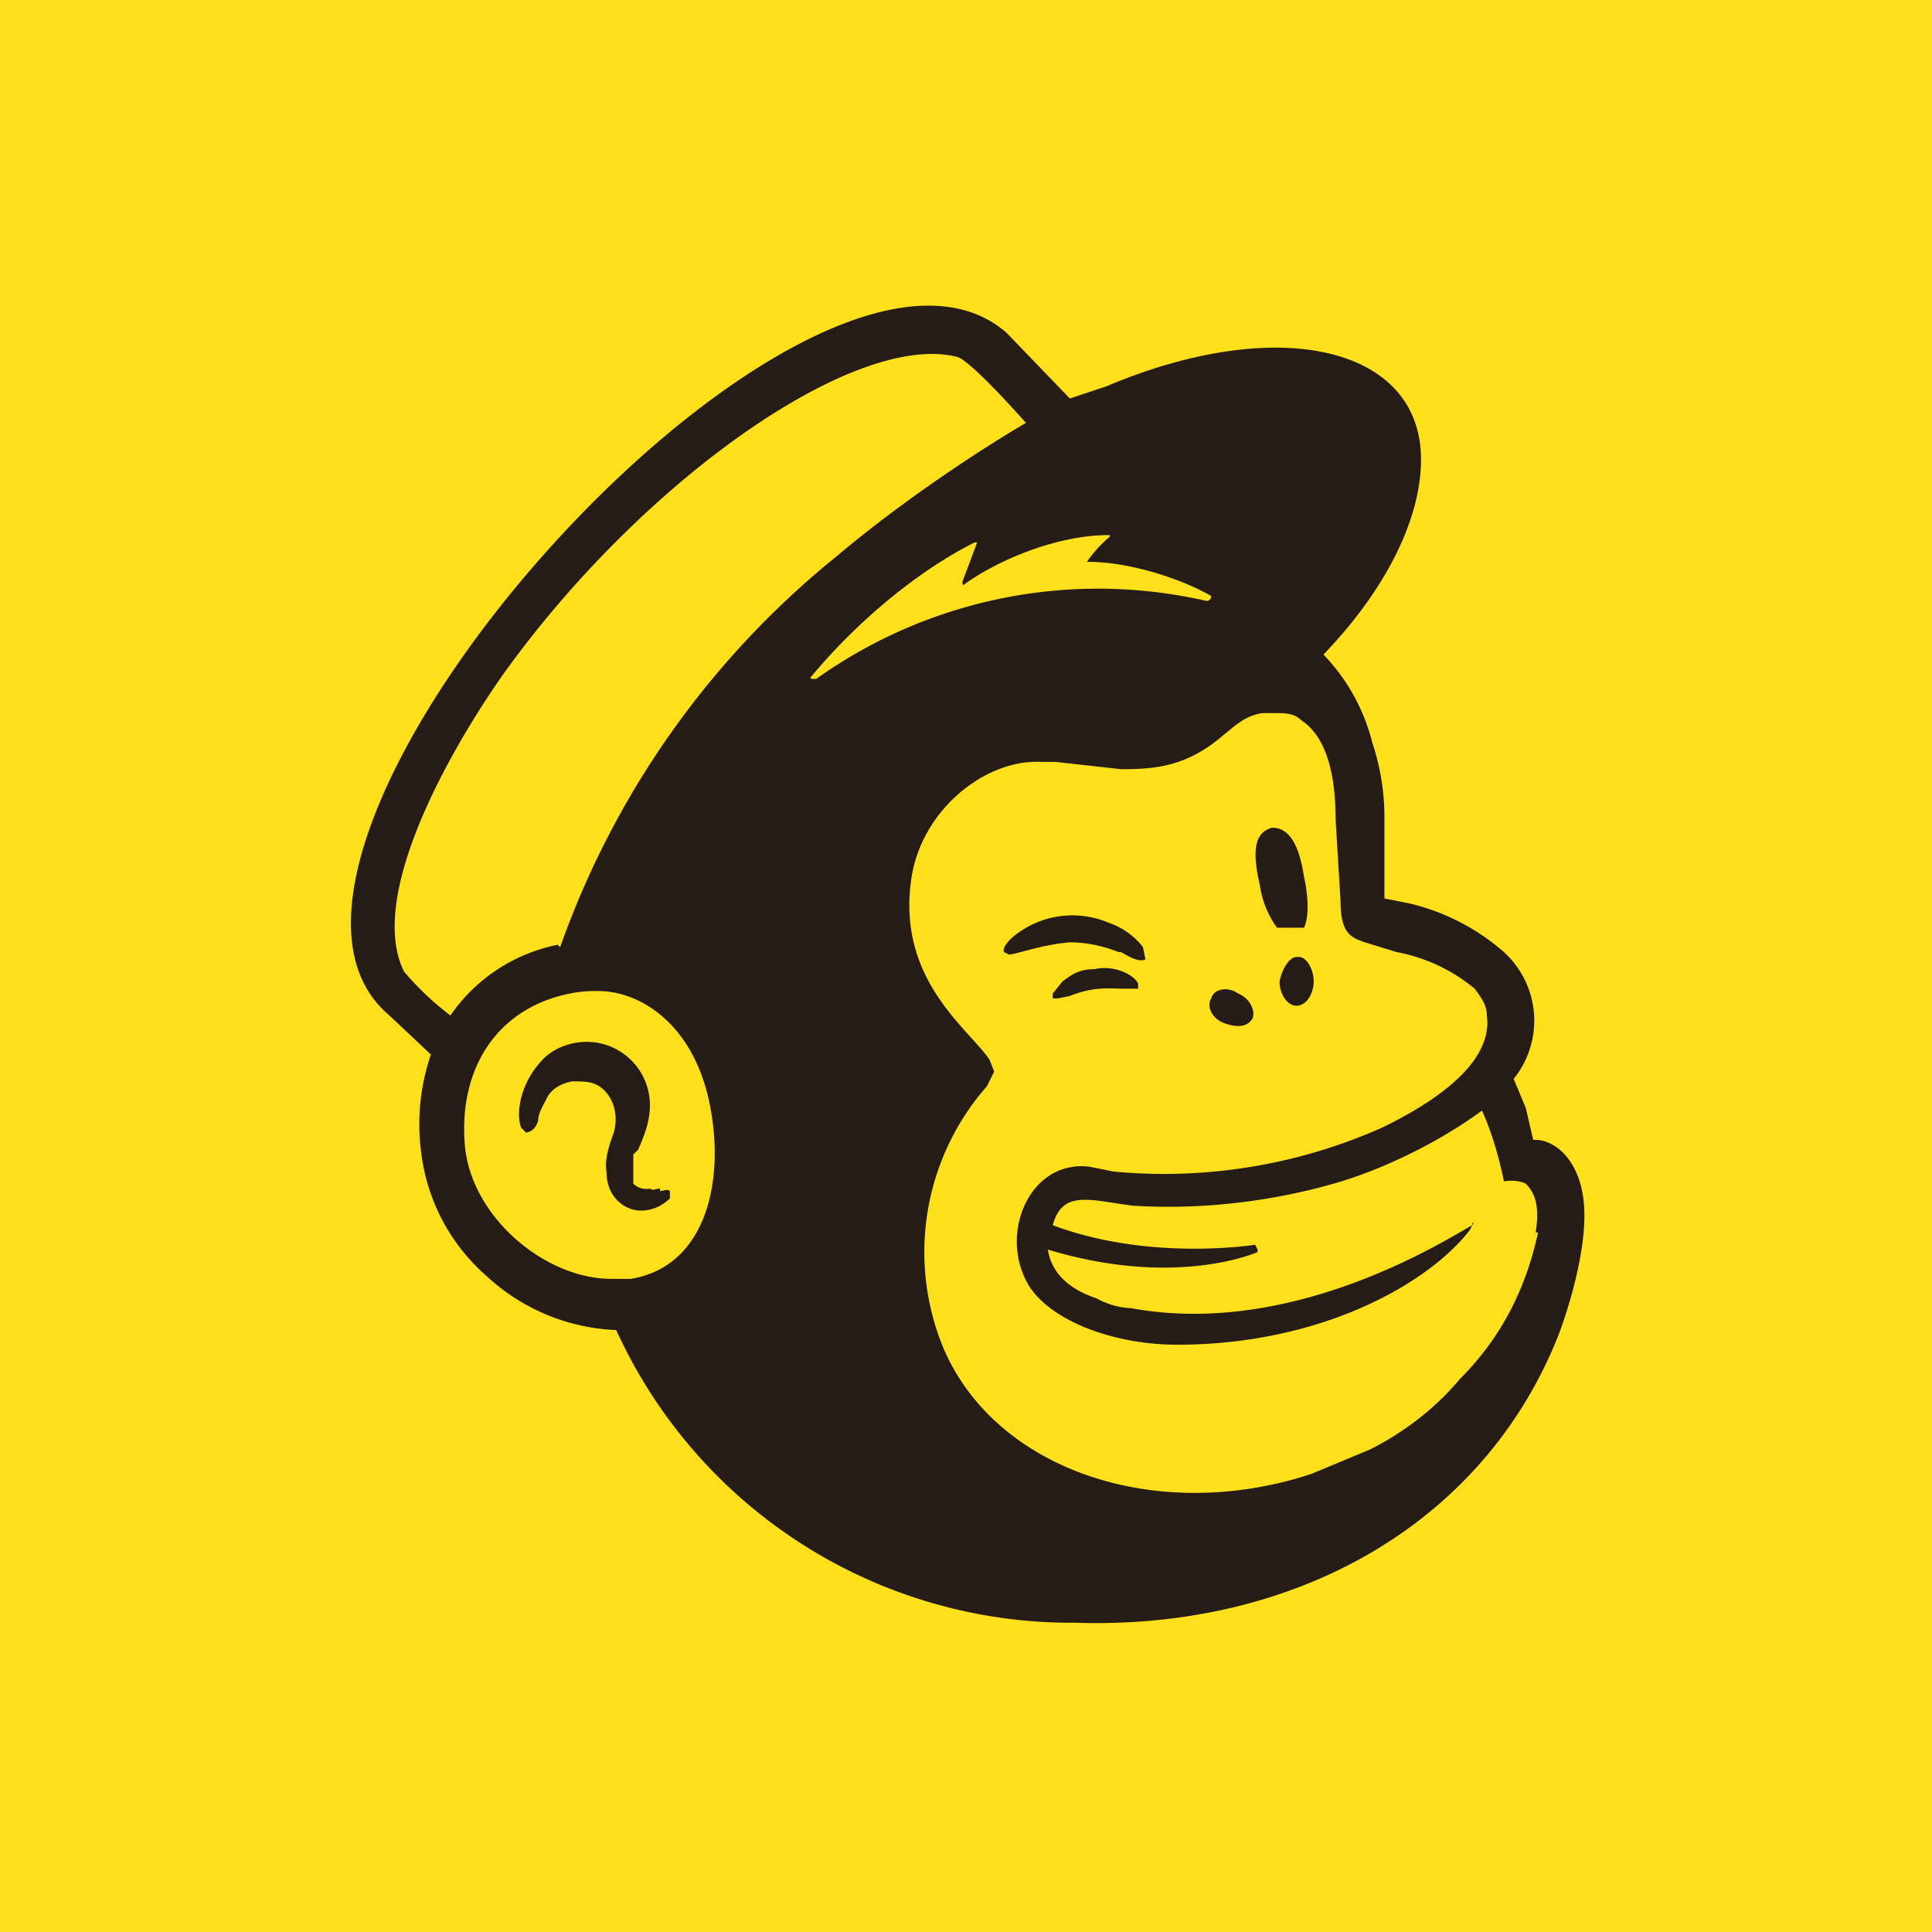 <svg xmlns="http://www.w3.org/2000/svg" width="512" height="512" fill="none"><path fill="#FFE01B" d="M0 0h512v512H0z"/><path fill="#241C15" fill-rule="evenodd" d="M337.802 245.85h7.755c1.293-2.585 1.293-7.755 0-13.572-1.292-8.401-3.877-12.925-8.401-12.925-5.171 1.292-5.171 7.109-3.232 15.51.647 4.524 2.585 8.402 4.524 10.987h-.646Zm-40.715 6.463c3.231 1.938 5.17 2.585 6.462 1.938l-.646-3.231c-1.939-2.585-5.17-5.17-9.048-6.463a24.564 24.564 0 0 0-23.912 2.585c-1.939 1.293-4.524 3.878-3.878 5.171l1.293.646c1.939 0 8.401-2.585 16.157-3.231 5.17 0 9.694 1.292 12.925 2.585h.647Zm-7.11 4.524c-4.523 0-6.462 1.938-8.401 3.231l-2.585 3.231v1.293h1.292l3.232-.646c6.462-2.585 10.34-1.939 14.218-1.939h3.877v-1.293c-.646-1.939-5.816-5.17-11.633-3.877Zm34.253 14.218c3.231 1.292 6.463 1.292 7.755-1.293.647-1.939-.646-5.17-3.877-6.463-2.585-1.938-6.463-1.292-7.109 1.293-1.293 1.939 0 5.17 3.231 6.463Zm19.388-17.45c-1.938 0-3.877 3.232-4.524 6.463 0 3.231 1.939 6.463 4.524 6.463s4.524-3.232 4.524-6.463-1.939-6.463-3.877-6.463h-.647ZM174.94 315.001c-1.292 0-1.938.647-2.585 0a5.174 5.174 0 0 1-4.524-1.292v-7.755l1.293-1.293c1.939-4.524 5.17-11.633 1.292-19.388a16.81 16.81 0 0 0-5.334-6.136 16.815 16.815 0 0 0-7.591-2.912c-5.17-.646-10.987 1.292-14.218 5.17-5.817 6.463-6.463 14.218-5.17 17.45l1.292 1.292c.646 0 2.585-.646 3.232-3.231 0-1.939 1.292-3.878 2.585-6.463 1.292-1.939 3.231-3.231 6.462-3.878 2.586 0 5.171 0 7.109 1.293 3.878 2.585 5.171 7.755 3.878 12.279-.646 1.939-2.585 6.463-1.939 10.34 0 7.11 5.17 10.341 9.048 10.341s6.463-1.939 7.755-3.232v-1.938c-.646-.647-1.938 0-2.585 0v-.647Zm232.66 11.633c-3.232 14.865-9.694 27.79-20.681 38.777-6.463 7.755-14.864 14.218-23.912 18.742l-15.511 6.463c-41.362 13.571-84.016-1.293-97.588-33.607a66.573 66.573 0 0 1 11.633-69.151l1.939-3.878-1.292-3.231c-5.817-8.402-24.559-21.327-20.681-47.825 2.585-18.095 19.388-31.667 34.252-31.021h3.878l17.45 1.939c9.047 0 17.449-.646 27.143-9.048 3.231-2.585 5.817-5.17 10.34-5.816h3.878c1.939 0 4.524 0 6.463 1.938 7.755 5.171 9.048 17.45 9.048 26.498l1.292 21.327c0 8.401 2.585 9.694 6.463 10.987l8.402 2.585a45.238 45.238 0 0 1 20.681 9.694c1.938 2.585 3.231 4.524 3.231 7.109 1.292 9.048-6.463 19.388-27.79 29.729a142.18 142.18 0 0 1-71.09 11.632l-6.463-1.292c-16.157-1.939-24.559 18.742-15.511 32.314 6.463 9.048 22.62 14.864 38.777 14.864 38.13 0 66.566-16.157 77.553-30.375l.646-1.292c0-1.293.646-.647 0 0-9.048 5.17-48.47 29.728-90.478 21.973 0 0-4.524 0-9.048-2.585-3.878-1.293-11.633-4.524-12.926-12.926 34.253 10.341 55.58.647 55.58.647v-.647l-.646-1.292s-27.79 4.524-53.641-5.17c2.585-9.695 10.34-6.463 21.327-5.171 20.681 1.293 39.423-1.938 52.995-5.816 11.632-3.232 27.143-10.341 39.422-19.388 3.878 8.401 5.817 18.742 5.817 18.742s3.231-.647 5.816.646c1.939 1.939 3.878 5.17 2.585 12.925h.647ZM215.009 179.283c12.926-15.51 29.083-28.436 43.301-35.545h.646l-3.877 10.341c0 .646 0 1.292.646.646 9.048-6.463 24.558-12.926 38.13-12.926 0 0 .646 0 0 .647a32.266 32.266 0 0 0-5.816 6.463h.646c9.694 0 23.266 3.877 32.314 9.047 0 0 0 1.293-1.293 1.293a128.601 128.601 0 0 0-103.404 20.681c-1.293 0-1.939 0-1.293-.647Zm-67.212 71.091a45.239 45.239 0 0 0-28.436 18.742 77.587 77.587 0 0 1-12.28-11.633c-9.694-19.388 10.987-56.872 25.851-78.2 36.838-51.702 93.71-91.77 120.854-84.662 3.878 1.293 18.096 17.45 18.096 17.45s-25.851 14.864-50.41 35.545a232.671 232.671 0 0 0-73.029 103.404l-.646-.646Zm19.388 88.54h-5.17c-17.45 0-36.838-16.157-38.777-34.899-1.939-20.681 8.402-36.838 27.79-40.716a32.308 32.308 0 0 1 7.755-.646c10.341 0 25.851 8.402 29.729 32.314 3.232 19.388-1.939 40.715-21.327 43.947Zm239.122-36.838-1.939-8.402-3.231-7.755a24.56 24.56 0 0 0-2.585-33.606 58.168 58.168 0 0 0-25.205-12.926l-6.463-1.292v-21.974c0-4.524-.646-11.633-3.231-19.388a51.7 51.7 0 0 0-12.926-23.266c16.157-16.803 25.851-35.545 25.851-51.702 0-29.729-37.484-38.777-83.369-19.388l-9.694 3.231-16.803-17.45C214.363 42.92 50.855 225.17 103.204 269.117l10.986 10.34a56.887 56.887 0 0 0-2.585 25.851 51.702 51.702 0 0 0 17.45 32.96 53.641 53.641 0 0 0 34.252 14.218 132.49 132.49 0 0 0 121.5 77.554c58.165 1.938 107.928-25.852 127.963-75.615 1.292-3.231 7.109-19.388 7.109-32.314 0-14.218-7.755-20.034-12.926-20.034h-.646Z" clip-rule="evenodd"/></svg>